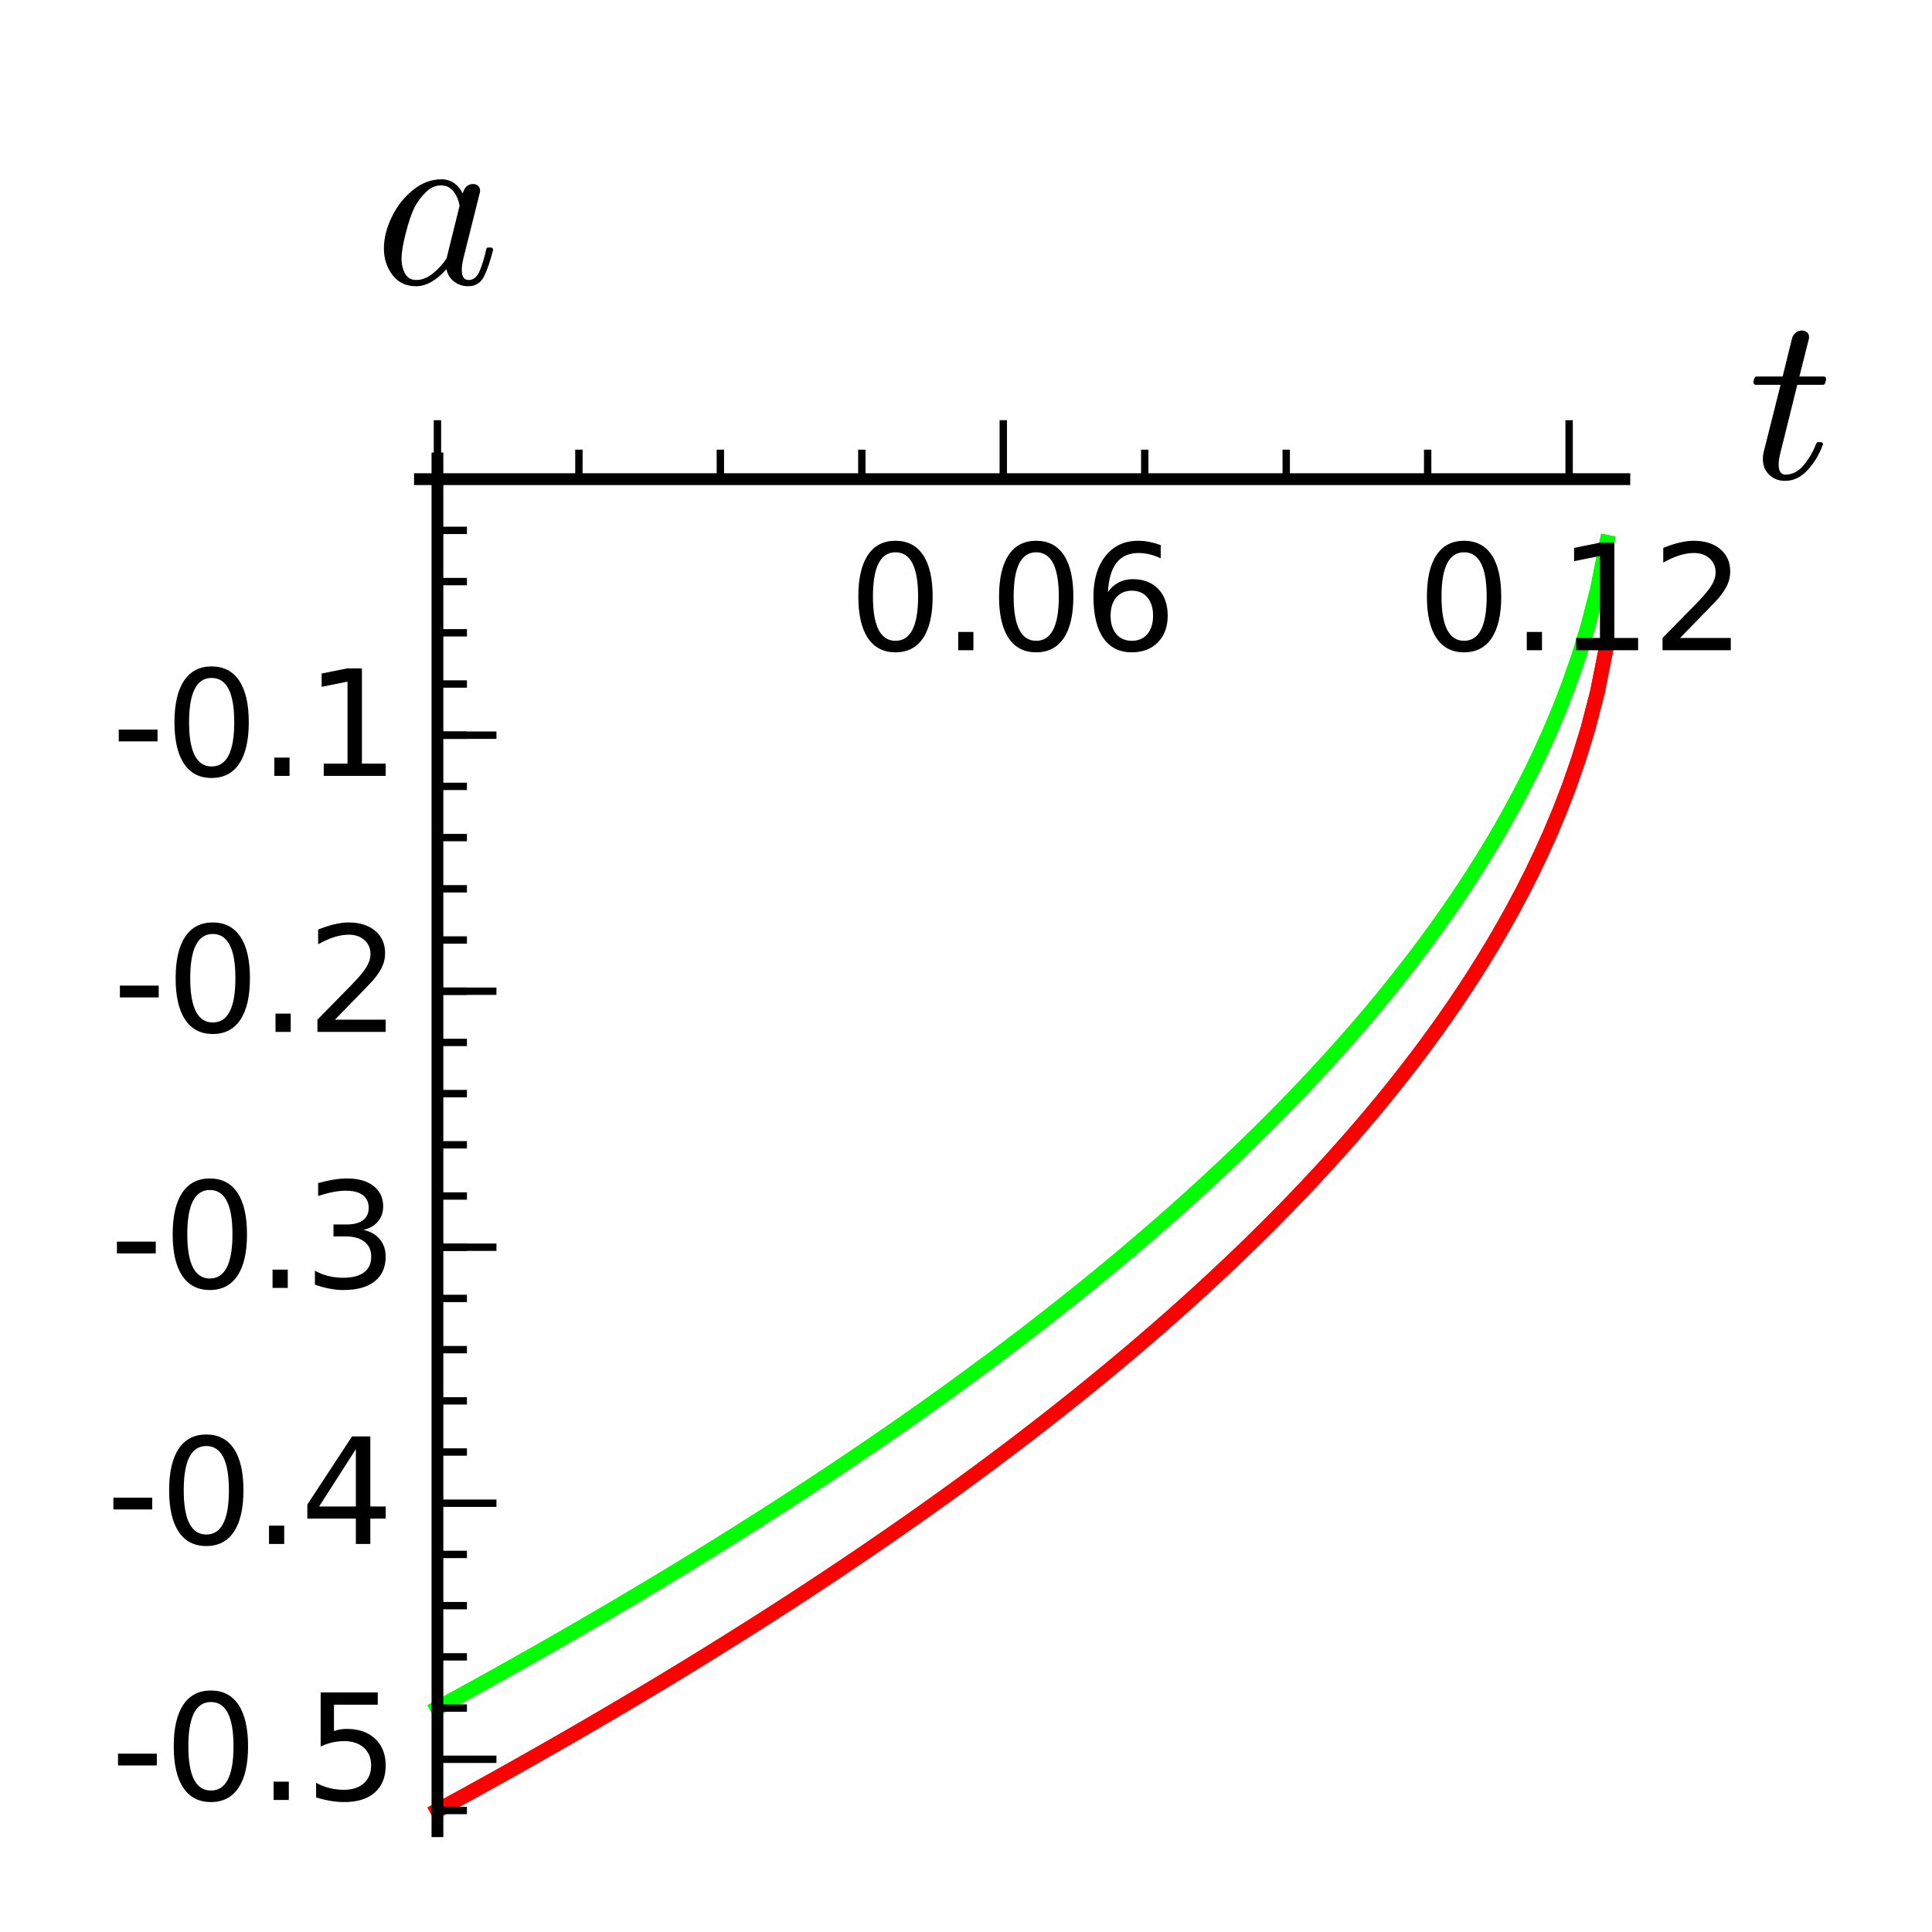 <?xml version="1.0" encoding="utf-8" standalone="no"?>
<!DOCTYPE svg PUBLIC "-//W3C//DTD SVG 1.1//EN"
  "http://www.w3.org/Graphics/SVG/1.1/DTD/svg11.dtd">
<!-- Created with matplotlib (http://matplotlib.org/) -->
<svg height="131pt" version="1.1" viewBox="0 0 131 131" width="131pt" xmlns="http://www.w3.org/2000/svg" xmlns:xlink="http://www.w3.org/1999/xlink">
 <defs>
  <style type="text/css">
*{stroke-linecap:butt;stroke-linejoin:round;}
  </style>
 </defs>
 <g id="figure_1">
  <g id="patch_1">
   <path d="
M0 131.765
L131.659 131.765
L131.659 0
L0 0
z
" style="fill:#ffffff;"/>
  </g>
  <g id="axes_1">
   <g id="patch_2">
    <path d="
M28.075 124.565
L110.539 124.565
L110.539 30.685
L28.075 30.685
z
" style="fill:#ffffff;"/>
   </g>
   <g id="line2d_1">
    <path clip-path="url(#paff1c2e263)" d="
M29.661 122.76
L30.3 122.412
L30.94 122.062
L31.579 121.712
L32.219 121.359
L32.858 121.006
L33.498 120.651
L34.137 120.294
L34.776 119.936
L35.416 119.576
L36.056 119.215
L36.695 118.852
L37.334 118.488
L37.974 118.122
L38.613 117.755
L39.253 117.385
L39.892 117.014
L40.532 116.642
L41.171 116.267
L41.81 115.891
L42.45 115.513
L43.089 115.133
L43.729 114.752
L44.368 114.369
L45.008 113.983
L45.647 113.596
L46.287 113.207
L46.926 112.816
L47.566 112.423
L48.205 112.027
L48.844 111.63
L49.484 111.231
L50.123 110.829
L50.763 110.426
L51.402 110.02
L52.042 109.612
L52.681 109.202
L53.321 108.789
L53.96 108.374
L54.599 107.957
L55.239 107.537
L55.878 107.115
L56.518 106.69
L57.157 106.262
L57.797 105.832
L58.436 105.4
L59.076 104.964
L59.715 104.526
L60.355 104.085
L60.994 103.642
L61.633 103.195
L62.273 102.745
L62.912 102.292
L63.552 101.836
L64.191 101.377
L64.831 100.915
L65.47 100.449
L66.11 99.98
L66.749 99.508
L67.389 99.032
L68.028 98.552
L68.668 98.069
L69.307 97.582
L69.946 97.091
L70.586 96.596
L71.225 96.097
L71.865 95.593
L72.504 95.086
L73.144 94.574
L73.783 94.058
L74.422 93.536
L75.062 93.011
L75.701 92.48
L76.341 91.944
L76.98 91.403
L77.62 90.857
L78.259 90.305
L78.899 89.748
L79.538 89.185
L80.178 88.615
L80.817 88.04
L81.457 87.458
L82.096 86.869
L82.735 86.274
L83.375 85.671
L84.014 85.061
L84.654 84.444
L85.293 83.818
L85.933 83.184
L86.572 82.541
L87.212 81.89
L87.851 81.229
L88.49 80.558
L89.13 79.877
L89.769 79.186
L90.409 78.483
L91.048 77.768
L91.688 77.041
L92.327 76.301
L92.967 75.546
L93.606 74.778
L94.246 73.993
L94.885 73.193
L95.524 72.374
L96.164 71.537
L96.803 70.68
L97.443 69.8
L98.082 68.898
L98.722 67.97
L99.361 67.014
L100.001 66.028
L100.64 65.008
L101.279 63.951
L101.919 62.853
L102.558 61.708
L103.198 60.51
L103.837 59.25
L104.477 57.917
L105.116 56.499
L105.756 54.975
L106.395 53.318
L107.035 51.485
L107.674 49.404
L108.313 46.935
L108.953 43.717" style="fill:none;stroke:#ff0000;stroke-linecap:square;"/>
   </g>
   <g id="line2d_2">
    <path clip-path="url(#paff1c2e263)" d="
M29.661 115.816
L30.3 115.468
L30.94 115.119
L31.579 114.768
L32.219 114.416
L32.858 114.062
L33.498 113.707
L34.137 113.35
L34.776 112.992
L35.416 112.633
L36.056 112.271
L36.695 111.909
L37.334 111.544
L37.974 111.178
L38.613 110.811
L39.253 110.442
L39.892 110.071
L40.532 109.698
L41.171 109.324
L41.81 108.947
L42.45 108.569
L43.089 108.19
L43.729 107.808
L44.368 107.425
L45.008 107.039
L45.647 106.652
L46.287 106.263
L46.926 105.872
L47.566 105.479
L48.205 105.084
L48.844 104.686
L49.484 104.287
L50.123 103.886
L50.763 103.482
L51.402 103.076
L52.042 102.668
L52.681 102.258
L53.321 101.845
L53.96 101.43
L54.599 101.013
L55.239 100.593
L55.878 100.171
L56.518 99.746
L57.157 99.319
L57.797 98.889
L58.436 98.456
L59.076 98.021
L59.715 97.583
L60.355 97.142
L60.994 96.698
L61.633 96.251
L62.273 95.801
L62.912 95.349
L63.552 94.893
L64.191 94.434
L64.831 93.971
L65.47 93.506
L66.11 93.037
L66.749 92.564
L67.389 92.088
L68.028 91.608
L68.668 91.125
L69.307 90.638
L69.946 90.147
L70.586 89.652
L71.225 89.153
L71.865 88.65
L72.504 88.142
L73.144 87.63
L73.783 87.114
L74.422 86.593
L75.062 86.067
L75.701 85.536
L76.341 85
L76.98 84.459
L77.62 83.913
L78.259 83.361
L78.899 82.804
L79.538 82.241
L80.178 81.671
L80.817 81.096
L81.457 80.514
L82.096 79.925
L82.735 79.33
L83.375 78.728
L84.014 78.118
L84.654 77.5
L85.293 76.874
L85.933 76.24
L86.572 75.598
L87.212 74.946
L87.851 74.285
L88.49 73.615
L89.13 72.934
L89.769 72.242
L90.409 71.539
L91.048 70.824
L91.688 70.097
L92.327 69.357
L92.967 68.603
L93.606 67.834
L94.246 67.05
L94.885 66.249
L95.524 65.43
L96.164 64.593
L96.803 63.736
L97.443 62.856
L98.082 61.954
L98.722 61.026
L99.361 60.07
L100.001 59.084
L100.64 58.064
L101.279 57.008
L101.919 55.909
L102.558 54.764
L103.198 53.566
L103.837 52.306
L104.477 50.974
L105.116 49.555
L105.756 48.031
L106.395 46.374
L107.035 44.541
L107.674 42.46
L108.313 39.991
L108.953 36.773" style="fill:none;stroke:#00ff00;stroke-linecap:square;"/>
   </g>
   <g id="line2d_3">
    <path clip-path="url(#paff1c2e263)" d="
M29.661 115.816
L30.3 115.468
L30.94 115.119
L31.579 114.768
L32.219 114.416
L32.858 114.062
L33.498 113.707
L34.137 113.35
L34.776 112.992
L35.416 112.633
L36.056 112.271
L36.695 111.909
L37.334 111.544
L37.974 111.178
L38.613 110.811
L39.253 110.442
L39.892 110.071
L40.532 109.698
L41.171 109.324
L41.81 108.947
L42.45 108.569
L43.089 108.19
L43.729 107.808
L44.368 107.425
L45.008 107.039
L45.647 106.652
L46.287 106.263
L46.926 105.872
L47.566 105.479
L48.205 105.084
L48.844 104.686
L49.484 104.287
L50.123 103.886
L50.763 103.482
L51.402 103.076
L52.042 102.668
L52.681 102.258
L53.321 101.845
L53.96 101.43
L54.599 101.013
L55.239 100.593
L55.878 100.171
L56.518 99.746
L57.157 99.319
L57.797 98.889
L58.436 98.456
L59.076 98.021
L59.715 97.583
L60.355 97.142
L60.994 96.698
L61.633 96.251
L62.273 95.801
L62.912 95.349
L63.552 94.893
L64.191 94.434
L64.831 93.971
L65.47 93.506
L66.11 93.037
L66.749 92.564
L67.389 92.088
L68.028 91.608
L68.668 91.125
L69.307 90.638
L69.946 90.147
L70.586 89.652
L71.225 89.153
L71.865 88.65
L72.504 88.142
L73.144 87.63
L73.783 87.114
L74.422 86.593
L75.062 86.067
L75.701 85.536
L76.341 85
L76.98 84.459
L77.62 83.913
L78.259 83.361
L78.899 82.804
L79.538 82.241
L80.178 81.671
L80.817 81.096
L81.457 80.514
L82.096 79.925
L82.735 79.33
L83.375 78.728
L84.014 78.118
L84.654 77.5
L85.293 76.874
L85.933 76.24
L86.572 75.598
L87.212 74.946
L87.851 74.285
L88.49 73.615
L89.13 72.934
L89.769 72.242
L90.409 71.539
L91.048 70.824
L91.688 70.097
L92.327 69.357
L92.967 68.603
L93.606 67.834
L94.246 67.05
L94.885 66.249
L95.524 65.43
L96.164 64.593
L96.803 63.736
L97.443 62.856
L98.082 61.954
L98.722 61.026
L99.361 60.07
L100.001 59.084
L100.64 58.064
L101.279 57.008
L101.919 55.909
L102.558 54.764
L103.198 53.566
L103.837 52.306
L104.477 50.974
L105.116 49.555
L105.756 48.031
L106.395 46.374
L107.035 44.541
L107.674 42.46
L108.313 39.991
L108.953 36.773" style="fill:none;stroke:#00ff00;stroke-linecap:square;"/>
   </g>
   <g id="line2d_4">
    <path clip-path="url(#paff1c2e263)" d="
M29.661 122.76
L30.3 122.412
L30.94 122.062
L31.579 121.712
L32.219 121.359
L32.858 121.006
L33.498 120.651
L34.137 120.294
L34.776 119.936
L35.416 119.576
L36.056 119.215
L36.695 118.852
L37.334 118.488
L37.974 118.122
L38.613 117.755
L39.253 117.385
L39.892 117.014
L40.532 116.642
L41.171 116.267
L41.81 115.891
L42.45 115.513
L43.089 115.133
L43.729 114.752
L44.368 114.369
L45.008 113.983
L45.647 113.596
L46.287 113.207
L46.926 112.816
L47.566 112.423
L48.205 112.027
L48.844 111.63
L49.484 111.231
L50.123 110.829
L50.763 110.426
L51.402 110.02
L52.042 109.612
L52.681 109.202
L53.321 108.789
L53.96 108.374
L54.599 107.957
L55.239 107.537
L55.878 107.115
L56.518 106.69
L57.157 106.262
L57.797 105.832
L58.436 105.4
L59.076 104.964
L59.715 104.526
L60.355 104.085
L60.994 103.642
L61.633 103.195
L62.273 102.745
L62.912 102.292
L63.552 101.836
L64.191 101.377
L64.831 100.915
L65.47 100.449
L66.11 99.98
L66.749 99.508
L67.389 99.032
L68.028 98.552
L68.668 98.069
L69.307 97.582
L69.946 97.091
L70.586 96.596
L71.225 96.097
L71.865 95.593
L72.504 95.086
L73.144 94.574
L73.783 94.058
L74.422 93.536
L75.062 93.011
L75.701 92.48
L76.341 91.944
L76.98 91.403
L77.62 90.857
L78.259 90.305
L78.899 89.748
L79.538 89.185
L80.178 88.615
L80.817 88.04
L81.457 87.458
L82.096 86.869
L82.735 86.274
L83.375 85.671
L84.014 85.061
L84.654 84.444
L85.293 83.818
L85.933 83.184
L86.572 82.541
L87.212 81.89
L87.851 81.229
L88.49 80.558
L89.13 79.877
L89.769 79.186
L90.409 78.483
L91.048 77.768
L91.688 77.041
L92.327 76.301
L92.967 75.546
L93.606 74.778
L94.246 73.993
L94.885 73.193
L95.524 72.374
L96.164 71.537
L96.803 70.68
L97.443 69.8
L98.082 68.898
L98.722 67.97
L99.361 67.014
L100.001 66.028
L100.64 65.008
L101.279 63.951
L101.919 62.853
L102.558 61.708
L103.198 60.51
L103.837 59.25
L104.477 57.917
L105.116 56.499
L105.756 54.975
L106.395 53.318
L107.035 51.485
L107.674 49.404
L108.313 46.935
L108.953 43.717" style="fill:none;stroke:#ff0000;stroke-linecap:square;"/>
   </g>
   <g id="matplotlib.axis_1">
    <g id="xtick_1">
     <g id="line2d_5">
      <defs>
       <path d="
M0 0
L0 -4" id="m93b0483c22" style="stroke:#000000;stroke-width:0.5;"/>
      </defs>
      <g>
       <use style="stroke:#000000;stroke-width:0.5;" x="29.661" xlink:href="#m93b0483c22" y="32.49"/>
      </g>
     </g>
    </g>
    <g id="xtick_2">
     <g id="line2d_6">
      <g>
       <use style="stroke:#000000;stroke-width:0.5;" x="68.028" xlink:href="#m93b0483c22" y="32.49"/>
      </g>
     </g>
     <g id="text_1">
      <!-- 0.06 -->
      <defs>
       <path d="
M33.016 40.375
Q26.375 40.375 22.484 35.828
Q18.609 31.297 18.609 23.391
Q18.609 15.531 22.484 10.953
Q26.375 6.391 33.016 6.391
Q39.656 6.391 43.531 10.953
Q47.406 15.531 47.406 23.391
Q47.406 31.297 43.531 35.828
Q39.656 40.375 33.016 40.375
M52.594 71.297
L52.594 62.312
Q48.875 64.062 45.094 64.984
Q41.312 65.922 37.594 65.922
Q27.828 65.922 22.672 59.328
Q17.531 52.734 16.797 39.406
Q19.672 43.656 24.016 45.922
Q28.375 48.188 33.594 48.188
Q44.578 48.188 50.953 41.516
Q57.328 34.859 57.328 23.391
Q57.328 12.156 50.688 5.359
Q44.047 -1.422 33.016 -1.422
Q20.359 -1.422 13.672 8.266
Q6.984 17.969 6.984 36.375
Q6.984 53.656 15.188 63.938
Q23.391 74.219 37.203 74.219
Q40.922 74.219 44.703 73.484
Q48.484 72.75 52.594 71.297" id="BitstreamVeraSans-Roman-36"/>
       <path d="
M31.781 66.406
Q24.172 66.406 20.328 58.906
Q16.5 51.422 16.5 36.375
Q16.5 21.391 20.328 13.891
Q24.172 6.391 31.781 6.391
Q39.453 6.391 43.281 13.891
Q47.125 21.391 47.125 36.375
Q47.125 51.422 43.281 58.906
Q39.453 66.406 31.781 66.406
M31.781 74.219
Q44.047 74.219 50.516 64.516
Q56.984 54.828 56.984 36.375
Q56.984 17.969 50.516 8.266
Q44.047 -1.422 31.781 -1.422
Q19.531 -1.422 13.062 8.266
Q6.594 17.969 6.594 36.375
Q6.594 54.828 13.062 64.516
Q19.531 74.219 31.781 74.219" id="BitstreamVeraSans-Roman-30"/>
       <path d="
M10.688 12.406
L21 12.406
L21 0
L10.688 0
z
" id="BitstreamVeraSans-Roman-2e"/>
      </defs>
      <g transform="translate(57.54 44.089)scale(0.1 -0.1)">
       <use xlink:href="#BitstreamVeraSans-Roman-30"/>
       <use x="63.623" xlink:href="#BitstreamVeraSans-Roman-2e"/>
       <use x="95.41" xlink:href="#BitstreamVeraSans-Roman-30"/>
       <use x="159.033" xlink:href="#BitstreamVeraSans-Roman-36"/>
      </g>
     </g>
    </g>
    <g id="xtick_3">
     <g id="line2d_7">
      <g>
       <use style="stroke:#000000;stroke-width:0.5;" x="106.395" xlink:href="#m93b0483c22" y="32.49"/>
      </g>
     </g>
     <g id="text_2">
      <!-- 0.12 -->
      <defs>
       <path d="
M19.188 8.297
L53.609 8.297
L53.609 0
L7.328 0
L7.328 8.297
Q12.938 14.109 22.625 23.891
Q32.328 33.688 34.812 36.531
Q39.547 41.844 41.422 45.531
Q43.312 49.219 43.312 52.781
Q43.312 58.594 39.234 62.25
Q35.156 65.922 28.609 65.922
Q23.969 65.922 18.812 64.312
Q13.672 62.703 7.812 59.422
L7.812 69.391
Q13.766 71.781 18.938 73
Q24.125 74.219 28.422 74.219
Q39.75 74.219 46.484 68.547
Q53.219 62.891 53.219 53.422
Q53.219 48.922 51.531 44.891
Q49.859 40.875 45.406 35.406
Q44.188 33.984 37.641 27.219
Q31.109 20.453 19.188 8.297" id="BitstreamVeraSans-Roman-32"/>
       <path d="
M12.406 8.297
L28.516 8.297
L28.516 63.922
L10.984 60.406
L10.984 69.391
L28.422 72.906
L38.281 72.906
L38.281 8.297
L54.391 8.297
L54.391 0
L12.406 0
z
" id="BitstreamVeraSans-Roman-31"/>
      </defs>
      <g transform="translate(96.093 44.089)scale(0.1 -0.1)">
       <use xlink:href="#BitstreamVeraSans-Roman-30"/>
       <use x="63.623" xlink:href="#BitstreamVeraSans-Roman-2e"/>
       <use x="95.41" xlink:href="#BitstreamVeraSans-Roman-31"/>
       <use x="159.033" xlink:href="#BitstreamVeraSans-Roman-32"/>
      </g>
     </g>
    </g>
    <g id="xtick_4">
     <g id="line2d_8">
      <defs>
       <path d="
M0 0
L0 -2" id="m177f7580d0" style="stroke:#000000;stroke-width:0.5;"/>
      </defs>
      <g>
       <use style="stroke:#000000;stroke-width:0.5;" x="39.253" xlink:href="#m177f7580d0" y="32.49"/>
      </g>
     </g>
    </g>
    <g id="xtick_5">
     <g id="line2d_9">
      <g>
       <use style="stroke:#000000;stroke-width:0.5;" x="48.844" xlink:href="#m177f7580d0" y="32.49"/>
      </g>
     </g>
    </g>
    <g id="xtick_6">
     <g id="line2d_10">
      <g>
       <use style="stroke:#000000;stroke-width:0.5;" x="58.436" xlink:href="#m177f7580d0" y="32.49"/>
      </g>
     </g>
    </g>
    <g id="xtick_7">
     <g id="line2d_11">
      <g>
       <use style="stroke:#000000;stroke-width:0.5;" x="77.62" xlink:href="#m177f7580d0" y="32.49"/>
      </g>
     </g>
    </g>
    <g id="xtick_8">
     <g id="line2d_12">
      <g>
       <use style="stroke:#000000;stroke-width:0.5;" x="87.212" xlink:href="#m177f7580d0" y="32.49"/>
      </g>
     </g>
    </g>
    <g id="xtick_9">
     <g id="line2d_13">
      <g>
       <use style="stroke:#000000;stroke-width:0.5;" x="96.803" xlink:href="#m177f7580d0" y="32.49"/>
      </g>
     </g>
    </g>
    <g id="text_3">
     <!-- $t$ -->
     <defs>
      <path d="
M6.203 8.109
Q6.203 9.578 6.5 10.891
L13.719 39.594
L3.219 39.594
Q2.203 39.594 2.203 40.922
Q2.594 43.109 3.516 43.109
L14.594 43.109
L18.609 59.422
Q19 60.75 20.172 61.672
Q21.344 62.594 22.797 62.594
Q24.078 62.594 24.922 61.828
Q25.781 61.078 25.781 59.812
Q25.781 59.516 25.75 59.344
Q25.734 59.188 25.688 58.984
L21.688 43.109
L31.984 43.109
Q33.016 43.109 33.016 41.797
Q32.953 41.547 32.812 40.953
Q32.672 40.375 32.422 39.984
Q32.172 39.594 31.688 39.594
L20.797 39.594
L13.625 10.688
Q12.891 7.859 12.891 5.812
Q12.891 1.516 15.828 1.516
Q20.219 1.516 23.609 5.641
Q27 9.766 28.812 14.703
Q29.203 15.281 29.594 15.281
L30.812 15.281
Q31.203 15.281 31.438 15.016
Q31.688 14.75 31.688 14.406
Q31.688 14.203 31.594 14.109
Q29.391 8.062 25.188 3.469
Q21 -1.125 15.578 -1.125
Q11.625 -1.125 8.906 1.453
Q6.203 4.047 6.203 8.109" id="Cmmi10-74"/>
     </defs>
     <g transform="translate(118.539 32.49)scale(0.16 -0.16)">
      <use transform="translate(0.0 0.406)" xlink:href="#Cmmi10-74"/>
     </g>
    </g>
   </g>
   <g id="matplotlib.axis_2">
    <g id="ytick_1">
     <g id="line2d_14">
      <defs>
       <path d="
M0 0
L4 0" id="m728421d6d4" style="stroke:#000000;stroke-width:0.5;"/>
      </defs>
      <g>
       <use style="stroke:#000000;stroke-width:0.5;" x="29.661" xlink:href="#m728421d6d4" y="119.288"/>
      </g>
     </g>
     <g id="text_4">
      <!-- -0.5 -->
      <defs>
       <path d="
M4.891 31.391
L31.203 31.391
L31.203 23.391
L4.891 23.391
z
" id="BitstreamVeraSans-Roman-2d"/>
       <path d="
M10.797 72.906
L49.516 72.906
L49.516 64.594
L19.828 64.594
L19.828 46.734
Q21.969 47.469 24.109 47.828
Q26.266 48.188 28.422 48.188
Q40.625 48.188 47.75 41.5
Q54.891 34.812 54.891 23.391
Q54.891 11.625 47.562 5.094
Q40.234 -1.422 26.906 -1.422
Q22.312 -1.422 17.547 -0.641
Q12.797 0.141 7.719 1.703
L7.719 11.625
Q12.109 9.234 16.797 8.062
Q21.484 6.891 26.703 6.891
Q35.156 6.891 40.078 11.328
Q45.016 15.766 45.016 23.391
Q45.016 31 40.078 35.438
Q35.156 39.891 26.703 39.891
Q22.75 39.891 18.812 39.016
Q14.891 38.141 10.797 36.281
z
" id="BitstreamVeraSans-Roman-35"/>
      </defs>
      <g transform="translate(7.513 122.047)scale(0.1 -0.1)">
       <use xlink:href="#BitstreamVeraSans-Roman-2d"/>
       <use x="36.084" xlink:href="#BitstreamVeraSans-Roman-30"/>
       <use x="99.707" xlink:href="#BitstreamVeraSans-Roman-2e"/>
       <use x="131.494" xlink:href="#BitstreamVeraSans-Roman-35"/>
      </g>
     </g>
    </g>
    <g id="ytick_2">
     <g id="line2d_15">
      <g>
       <use style="stroke:#000000;stroke-width:0.5;" x="29.661" xlink:href="#m728421d6d4" y="101.928"/>
      </g>
     </g>
     <g id="text_5">
      <!-- -0.4 -->
      <defs>
       <path d="
M37.797 64.312
L12.891 25.391
L37.797 25.391
z

M35.203 72.906
L47.609 72.906
L47.609 25.391
L58.016 25.391
L58.016 17.188
L47.609 17.188
L47.609 0
L37.797 0
L37.797 17.188
L4.891 17.188
L4.891 26.703
z
" id="BitstreamVeraSans-Roman-34"/>
      </defs>
      <g transform="translate(7.2 104.688)scale(0.1 -0.1)">
       <use xlink:href="#BitstreamVeraSans-Roman-2d"/>
       <use x="36.084" xlink:href="#BitstreamVeraSans-Roman-30"/>
       <use x="99.707" xlink:href="#BitstreamVeraSans-Roman-2e"/>
       <use x="131.494" xlink:href="#BitstreamVeraSans-Roman-34"/>
      </g>
     </g>
    </g>
    <g id="ytick_3">
     <g id="line2d_16">
      <g>
       <use style="stroke:#000000;stroke-width:0.5;" x="29.661" xlink:href="#m728421d6d4" y="84.569"/>
      </g>
     </g>
     <g id="text_6">
      <!-- -0.3 -->
      <defs>
       <path d="
M40.578 39.312
Q47.656 37.797 51.625 33
Q55.609 28.219 55.609 21.188
Q55.609 10.406 48.188 4.484
Q40.766 -1.422 27.094 -1.422
Q22.516 -1.422 17.656 -0.516
Q12.797 0.391 7.625 2.203
L7.625 11.719
Q11.719 9.328 16.594 8.109
Q21.484 6.891 26.812 6.891
Q36.078 6.891 40.938 10.547
Q45.797 14.203 45.797 21.188
Q45.797 27.641 41.281 31.266
Q36.766 34.906 28.719 34.906
L20.219 34.906
L20.219 43.016
L29.109 43.016
Q36.375 43.016 40.234 45.922
Q44.094 48.828 44.094 54.297
Q44.094 59.906 40.109 62.906
Q36.141 65.922 28.719 65.922
Q24.656 65.922 20.016 65.031
Q15.375 64.156 9.812 62.312
L9.812 71.094
Q15.438 72.656 20.344 73.438
Q25.25 74.219 29.594 74.219
Q40.828 74.219 47.359 69.109
Q53.906 64.016 53.906 55.328
Q53.906 49.266 50.438 45.094
Q46.969 40.922 40.578 39.312" id="BitstreamVeraSans-Roman-33"/>
      </defs>
      <g transform="translate(7.441 87.328)scale(0.1 -0.1)">
       <use xlink:href="#BitstreamVeraSans-Roman-2d"/>
       <use x="36.084" xlink:href="#BitstreamVeraSans-Roman-30"/>
       <use x="99.707" xlink:href="#BitstreamVeraSans-Roman-2e"/>
       <use x="131.494" xlink:href="#BitstreamVeraSans-Roman-33"/>
      </g>
     </g>
    </g>
    <g id="ytick_4">
     <g id="line2d_17">
      <g>
       <use style="stroke:#000000;stroke-width:0.5;" x="29.661" xlink:href="#m728421d6d4" y="67.209"/>
      </g>
     </g>
     <g id="text_7">
      <!-- -0.2 -->
      <g transform="translate(7.641 69.969)scale(0.1 -0.1)">
       <use xlink:href="#BitstreamVeraSans-Roman-2d"/>
       <use x="36.084" xlink:href="#BitstreamVeraSans-Roman-30"/>
       <use x="99.707" xlink:href="#BitstreamVeraSans-Roman-2e"/>
       <use x="131.494" xlink:href="#BitstreamVeraSans-Roman-32"/>
      </g>
     </g>
    </g>
    <g id="ytick_5">
     <g id="line2d_18">
      <g>
       <use style="stroke:#000000;stroke-width:0.5;" x="29.661" xlink:href="#m728421d6d4" y="49.85"/>
      </g>
     </g>
     <g id="text_8">
      <!-- -0.1 -->
      <g transform="translate(7.562 52.609)scale(0.1 -0.1)">
       <use xlink:href="#BitstreamVeraSans-Roman-2d"/>
       <use x="36.084" xlink:href="#BitstreamVeraSans-Roman-30"/>
       <use x="99.707" xlink:href="#BitstreamVeraSans-Roman-2e"/>
       <use x="131.494" xlink:href="#BitstreamVeraSans-Roman-31"/>
      </g>
     </g>
    </g>
    <g id="ytick_6">
     <g id="line2d_19">
      <g>
       <use style="stroke:#000000;stroke-width:0.5;" x="29.661" xlink:href="#m728421d6d4" y="32.49"/>
      </g>
     </g>
    </g>
    <g id="ytick_7">
     <g id="line2d_20">
      <defs>
       <path d="
M0 0
L2 0" id="mf0c55a9a47" style="stroke:#000000;stroke-width:0.5;"/>
      </defs>
      <g>
       <use style="stroke:#000000;stroke-width:0.5;" x="29.661" xlink:href="#mf0c55a9a47" y="122.76"/>
      </g>
     </g>
    </g>
    <g id="ytick_8">
     <g id="line2d_21">
      <g>
       <use style="stroke:#000000;stroke-width:0.5;" x="29.661" xlink:href="#mf0c55a9a47" y="115.816"/>
      </g>
     </g>
    </g>
    <g id="ytick_9">
     <g id="line2d_22">
      <g>
       <use style="stroke:#000000;stroke-width:0.5;" x="29.661" xlink:href="#mf0c55a9a47" y="112.344"/>
      </g>
     </g>
    </g>
    <g id="ytick_10">
     <g id="line2d_23">
      <g>
       <use style="stroke:#000000;stroke-width:0.5;" x="29.661" xlink:href="#mf0c55a9a47" y="108.872"/>
      </g>
     </g>
    </g>
    <g id="ytick_11">
     <g id="line2d_24">
      <g>
       <use style="stroke:#000000;stroke-width:0.5;" x="29.661" xlink:href="#mf0c55a9a47" y="105.4"/>
      </g>
     </g>
    </g>
    <g id="ytick_12">
     <g id="line2d_25">
      <g>
       <use style="stroke:#000000;stroke-width:0.5;" x="29.661" xlink:href="#mf0c55a9a47" y="98.456"/>
      </g>
     </g>
    </g>
    <g id="ytick_13">
     <g id="line2d_26">
      <g>
       <use style="stroke:#000000;stroke-width:0.5;" x="29.661" xlink:href="#mf0c55a9a47" y="94.984"/>
      </g>
     </g>
    </g>
    <g id="ytick_14">
     <g id="line2d_27">
      <g>
       <use style="stroke:#000000;stroke-width:0.5;" x="29.661" xlink:href="#mf0c55a9a47" y="91.513"/>
      </g>
     </g>
    </g>
    <g id="ytick_15">
     <g id="line2d_28">
      <g>
       <use style="stroke:#000000;stroke-width:0.5;" x="29.661" xlink:href="#mf0c55a9a47" y="88.041"/>
      </g>
     </g>
    </g>
    <g id="ytick_16">
     <g id="line2d_29">
      <g>
       <use style="stroke:#000000;stroke-width:0.5;" x="29.661" xlink:href="#mf0c55a9a47" y="84.569"/>
      </g>
     </g>
    </g>
    <g id="ytick_17">
     <g id="line2d_30">
      <g>
       <use style="stroke:#000000;stroke-width:0.5;" x="29.661" xlink:href="#mf0c55a9a47" y="81.097"/>
      </g>
     </g>
    </g>
    <g id="ytick_18">
     <g id="line2d_31">
      <g>
       <use style="stroke:#000000;stroke-width:0.5;" x="29.661" xlink:href="#mf0c55a9a47" y="77.625"/>
      </g>
     </g>
    </g>
    <g id="ytick_19">
     <g id="line2d_32">
      <g>
       <use style="stroke:#000000;stroke-width:0.5;" x="29.661" xlink:href="#mf0c55a9a47" y="74.153"/>
      </g>
     </g>
    </g>
    <g id="ytick_20">
     <g id="line2d_33">
      <g>
       <use style="stroke:#000000;stroke-width:0.5;" x="29.661" xlink:href="#mf0c55a9a47" y="70.681"/>
      </g>
     </g>
    </g>
    <g id="ytick_21">
     <g id="line2d_34">
      <g>
       <use style="stroke:#000000;stroke-width:0.5;" x="29.661" xlink:href="#mf0c55a9a47" y="67.209"/>
      </g>
     </g>
    </g>
    <g id="ytick_22">
     <g id="line2d_35">
      <g>
       <use style="stroke:#000000;stroke-width:0.5;" x="29.661" xlink:href="#mf0c55a9a47" y="63.737"/>
      </g>
     </g>
    </g>
    <g id="ytick_23">
     <g id="line2d_36">
      <g>
       <use style="stroke:#000000;stroke-width:0.5;" x="29.661" xlink:href="#mf0c55a9a47" y="60.266"/>
      </g>
     </g>
    </g>
    <g id="ytick_24">
     <g id="line2d_37">
      <g>
       <use style="stroke:#000000;stroke-width:0.5;" x="29.661" xlink:href="#mf0c55a9a47" y="56.794"/>
      </g>
     </g>
    </g>
    <g id="ytick_25">
     <g id="line2d_38">
      <g>
       <use style="stroke:#000000;stroke-width:0.5;" x="29.661" xlink:href="#mf0c55a9a47" y="53.322"/>
      </g>
     </g>
    </g>
    <g id="ytick_26">
     <g id="line2d_39">
      <g>
       <use style="stroke:#000000;stroke-width:0.5;" x="29.661" xlink:href="#mf0c55a9a47" y="49.85"/>
      </g>
     </g>
    </g>
    <g id="ytick_27">
     <g id="line2d_40">
      <g>
       <use style="stroke:#000000;stroke-width:0.5;" x="29.661" xlink:href="#mf0c55a9a47" y="46.378"/>
      </g>
     </g>
    </g>
    <g id="ytick_28">
     <g id="line2d_41">
      <g>
       <use style="stroke:#000000;stroke-width:0.5;" x="29.661" xlink:href="#mf0c55a9a47" y="42.906"/>
      </g>
     </g>
    </g>
    <g id="ytick_29">
     <g id="line2d_42">
      <g>
       <use style="stroke:#000000;stroke-width:0.5;" x="29.661" xlink:href="#mf0c55a9a47" y="39.434"/>
      </g>
     </g>
    </g>
    <g id="ytick_30">
     <g id="line2d_43">
      <g>
       <use style="stroke:#000000;stroke-width:0.5;" x="29.661" xlink:href="#mf0c55a9a47" y="35.962"/>
      </g>
     </g>
    </g>
    <g id="text_9">
     <!-- $a$ -->
     <defs>
      <path d="
M17.391 -1.125
Q11.078 -1.125 7.438 3.641
Q3.812 8.406 3.812 14.891
Q3.812 21.297 7.125 28.172
Q10.453 35.062 16.094 39.625
Q21.734 44.188 28.219 44.188
Q31.203 44.188 33.547 42.578
Q35.891 40.969 37.203 38.188
Q38.328 42.188 41.609 42.188
Q42.875 42.188 43.719 41.422
Q44.578 40.672 44.578 39.406
Q44.578 39.109 44.547 38.953
Q44.531 38.812 44.484 38.625
L37.5 10.688
Q36.812 7.719 36.812 5.812
Q36.812 1.516 39.703 1.516
Q42.828 1.516 44.453 5.484
Q46.094 9.469 47.219 14.703
Q47.406 15.281 48 15.281
L49.219 15.281
Q49.609 15.281 49.844 14.938
Q50.094 14.594 50.094 14.312
Q48.344 7.328 46.266 3.094
Q44.188 -1.125 39.5 -1.125
Q36.141 -1.125 33.547 0.844
Q30.953 2.828 30.328 6.109
Q23.875 -1.125 17.391 -1.125
M17.484 1.516
Q21.094 1.516 24.484 4.219
Q27.875 6.938 30.328 10.594
Q30.422 10.688 30.422 10.891
L35.797 32.625
L35.891 32.906
Q35.297 36.469 33.312 39.031
Q31.344 41.609 27.984 41.609
Q24.609 41.609 21.703 38.844
Q18.797 36.078 16.797 32.328
Q14.844 28.328 13.062 21.344
Q11.281 14.359 11.281 10.5
Q11.281 7.031 12.766 4.266
Q14.266 1.516 17.484 1.516" id="Cmmi10-61"/>
     </defs>
     <g transform="translate(25.421 19.358)scale(0.16 -0.16)">
      <use transform="translate(0.0 0.812)" xlink:href="#Cmmi10-61"/>
     </g>
    </g>
   </g>
   <g id="patch_3">
    <path d="
M28.075 32.49
L110.539 32.49" style="fill:none;stroke:#000000;stroke-width:0.8;"/>
   </g>
   <g id="patch_4">
    <path d="
M29.661 124.565
L29.661 30.685" style="fill:none;stroke:#000000;stroke-width:0.8;"/>
   </g>
  </g>
 </g>
 <defs>
  <clipPath id="paff1c2e263">
   <rect height="93.88" width="82.464" x="28.075" y="30.685"/>
  </clipPath>
 </defs>
</svg>
